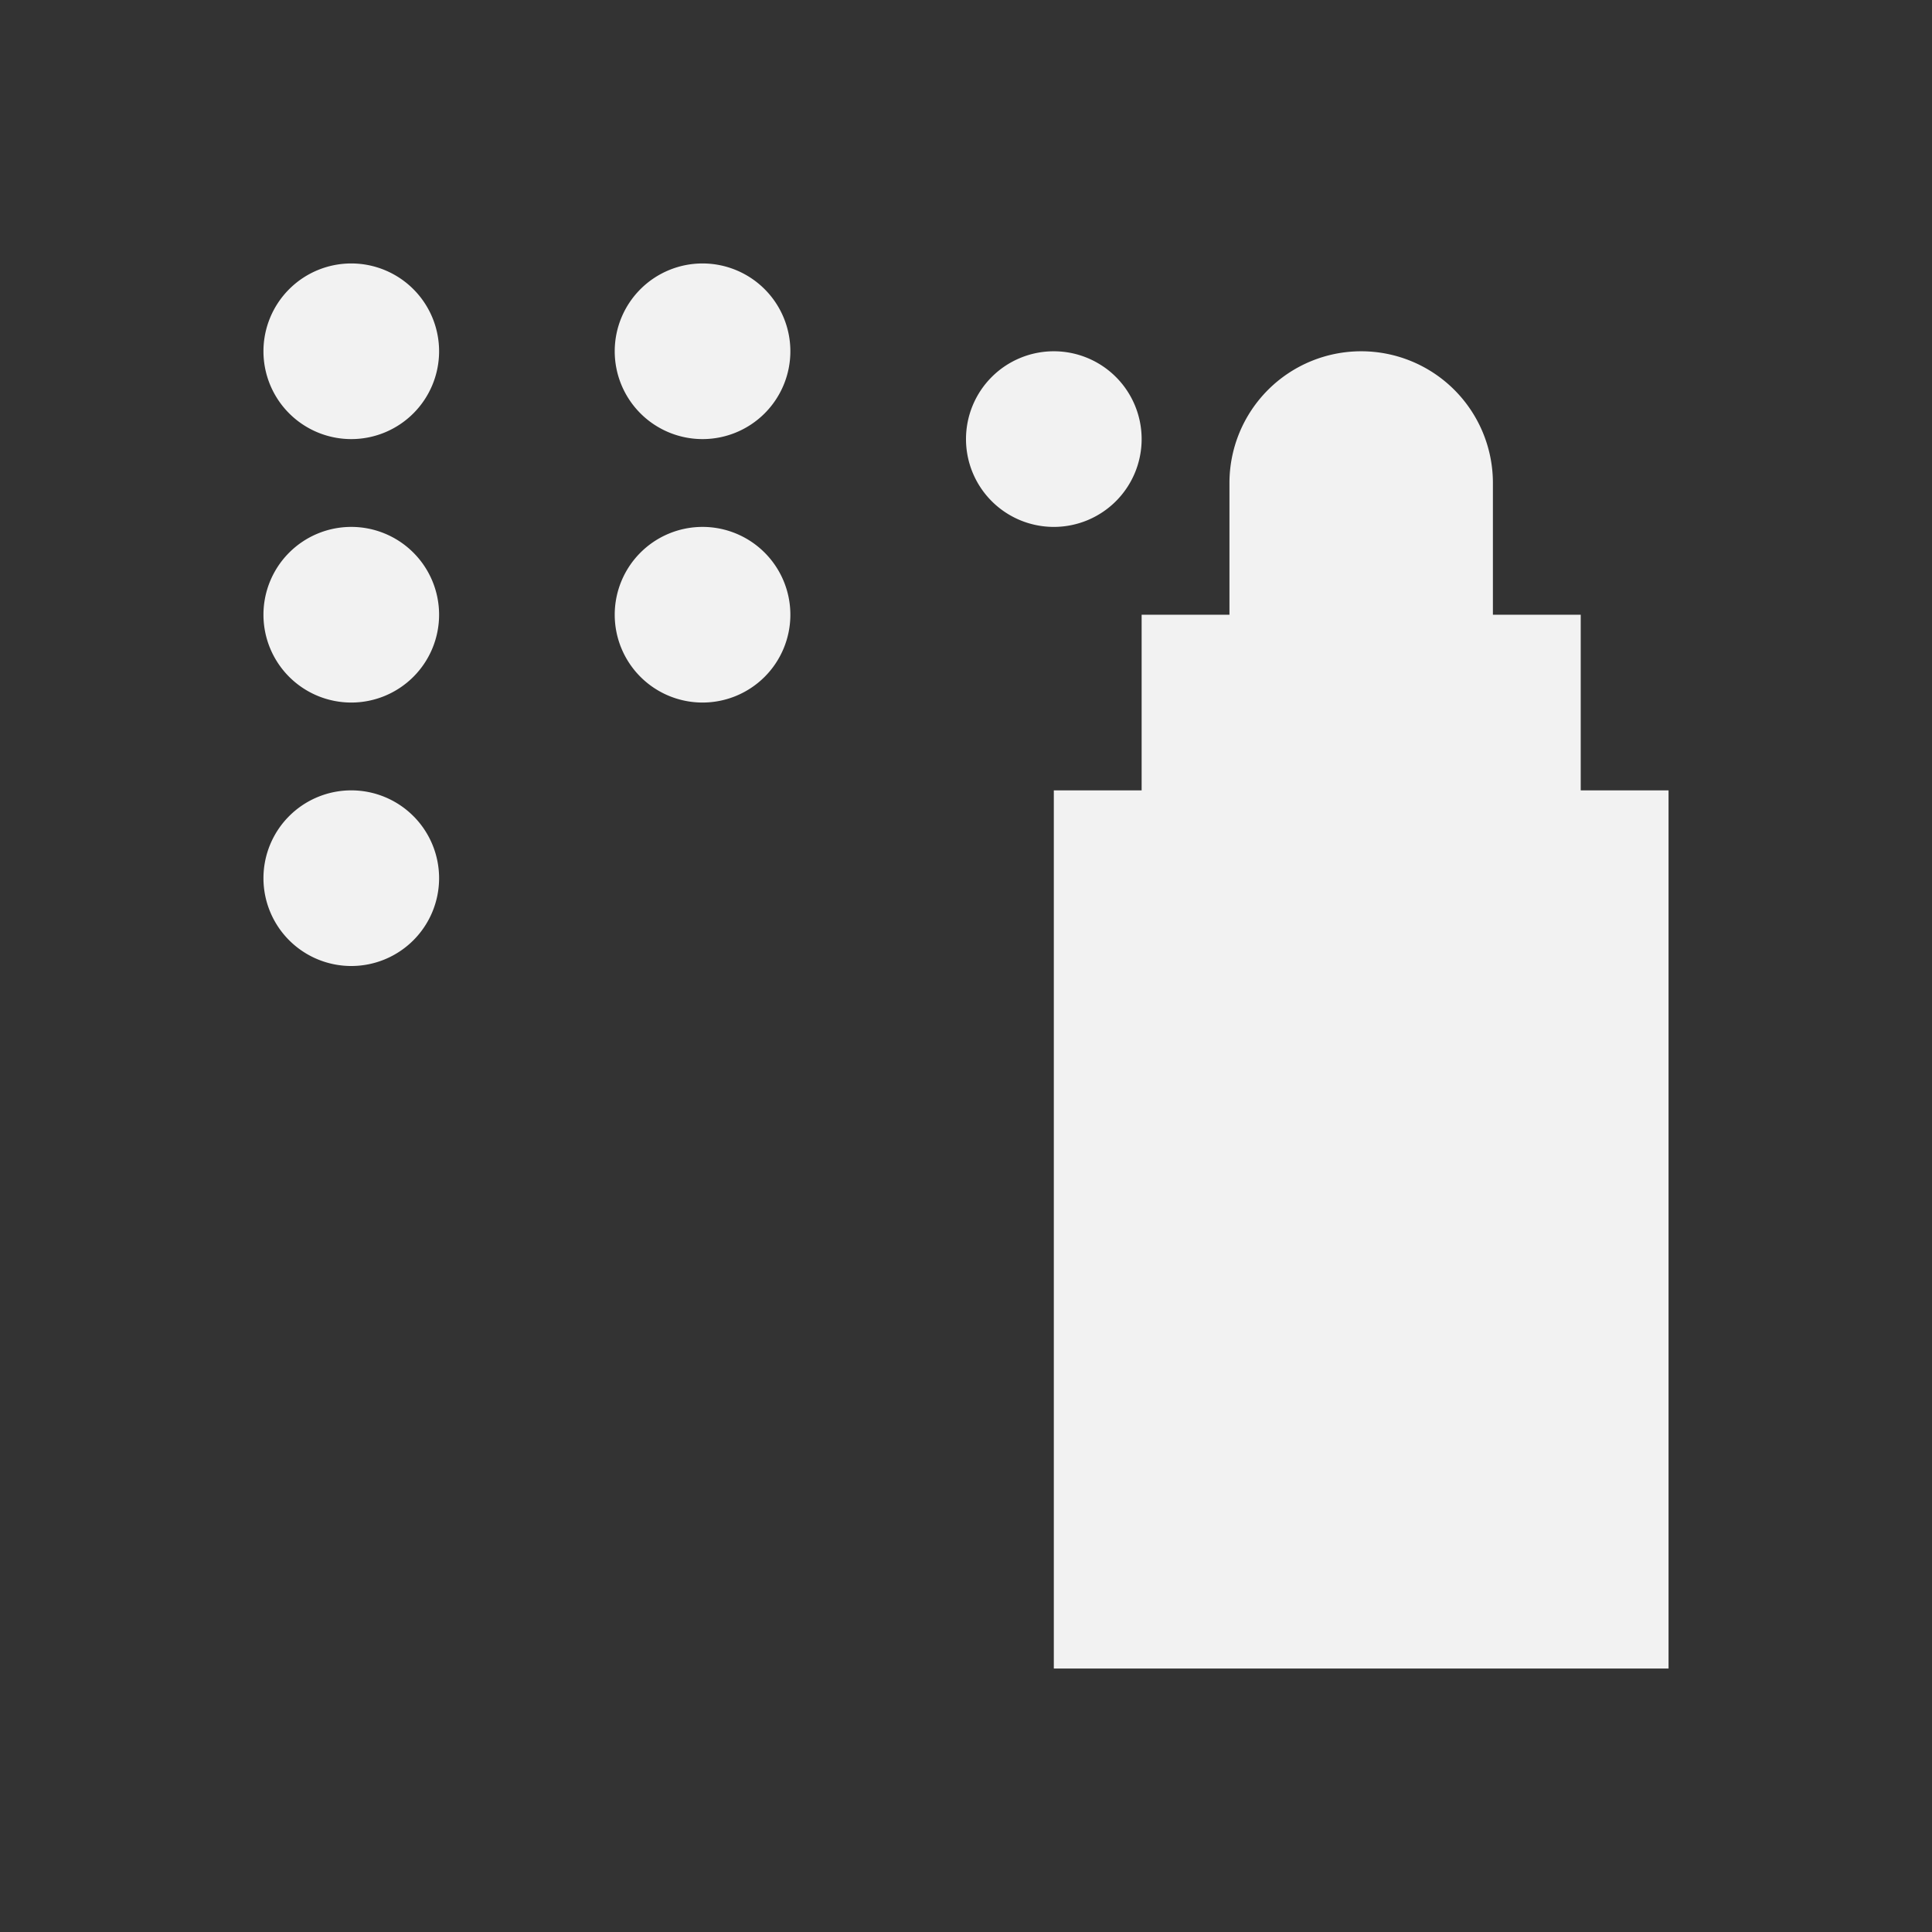 <svg xmlns="http://www.w3.org/2000/svg" viewBox="0 0 22 22">
  <rect x="0" y="0" width="22" height="22" fill="#333333" stroke="none"/>
  <defs id="defs3051">
    <style type="text/css" id="current-color-scheme">
      .ColorScheme-Text {
        color:#f2f2f2
      }
      </style>
  </defs>
 <path 
    style="fill:currentColor;fill-opacity:1;stroke:none" 
    d="M 4 3 A 1 1 0 0 0 3 4 A 1 1 0 0 0 4 5 A 1 1 0 0 0 5 4 A 1 1 0 0 0 4 3 z M 8 3 A 1 1 0 0 0 7 4 A 1 1 0 0 0 8 5 A 1 1 0 0 0 9 4 A 1 1 0 0 0 8 3 z M 12 4 A 1 1 0 0 0 11 5 A 1 1 0 0 0 12 6 A 1 1 0 0 0 13 5 A 1 1 0 0 0 12 4 z M 15.5 4 A 1.5 1.5 0 0 0 14 5.5 L 14 7 L 13 7 L 13 9 L 12 9 L 12 19 L 19 19 L 19 9 L 18 9 L 18 7 L 17 7 L 17 5.5 A 1.5 1.5 0 0 0 15.5 4 z M 4 6 A 1 1 0 0 0 3 7 A 1 1 0 0 0 4 8 A 1 1 0 0 0 5 7 A 1 1 0 0 0 4 6 z M 8 6 A 1 1 0 0 0 7 7 A 1 1 0 0 0 8 8 A 1 1 0 0 0 9 7 A 1 1 0 0 0 8 6 z M 4 9 A 1 1 0 0 0 3 10 A 1 1 0 0 0 4 11 A 1 1 0 0 0 5 10 A 1 1 0 0 0 4 9 z "
    class="ColorScheme-Text"
    />  
</svg>
